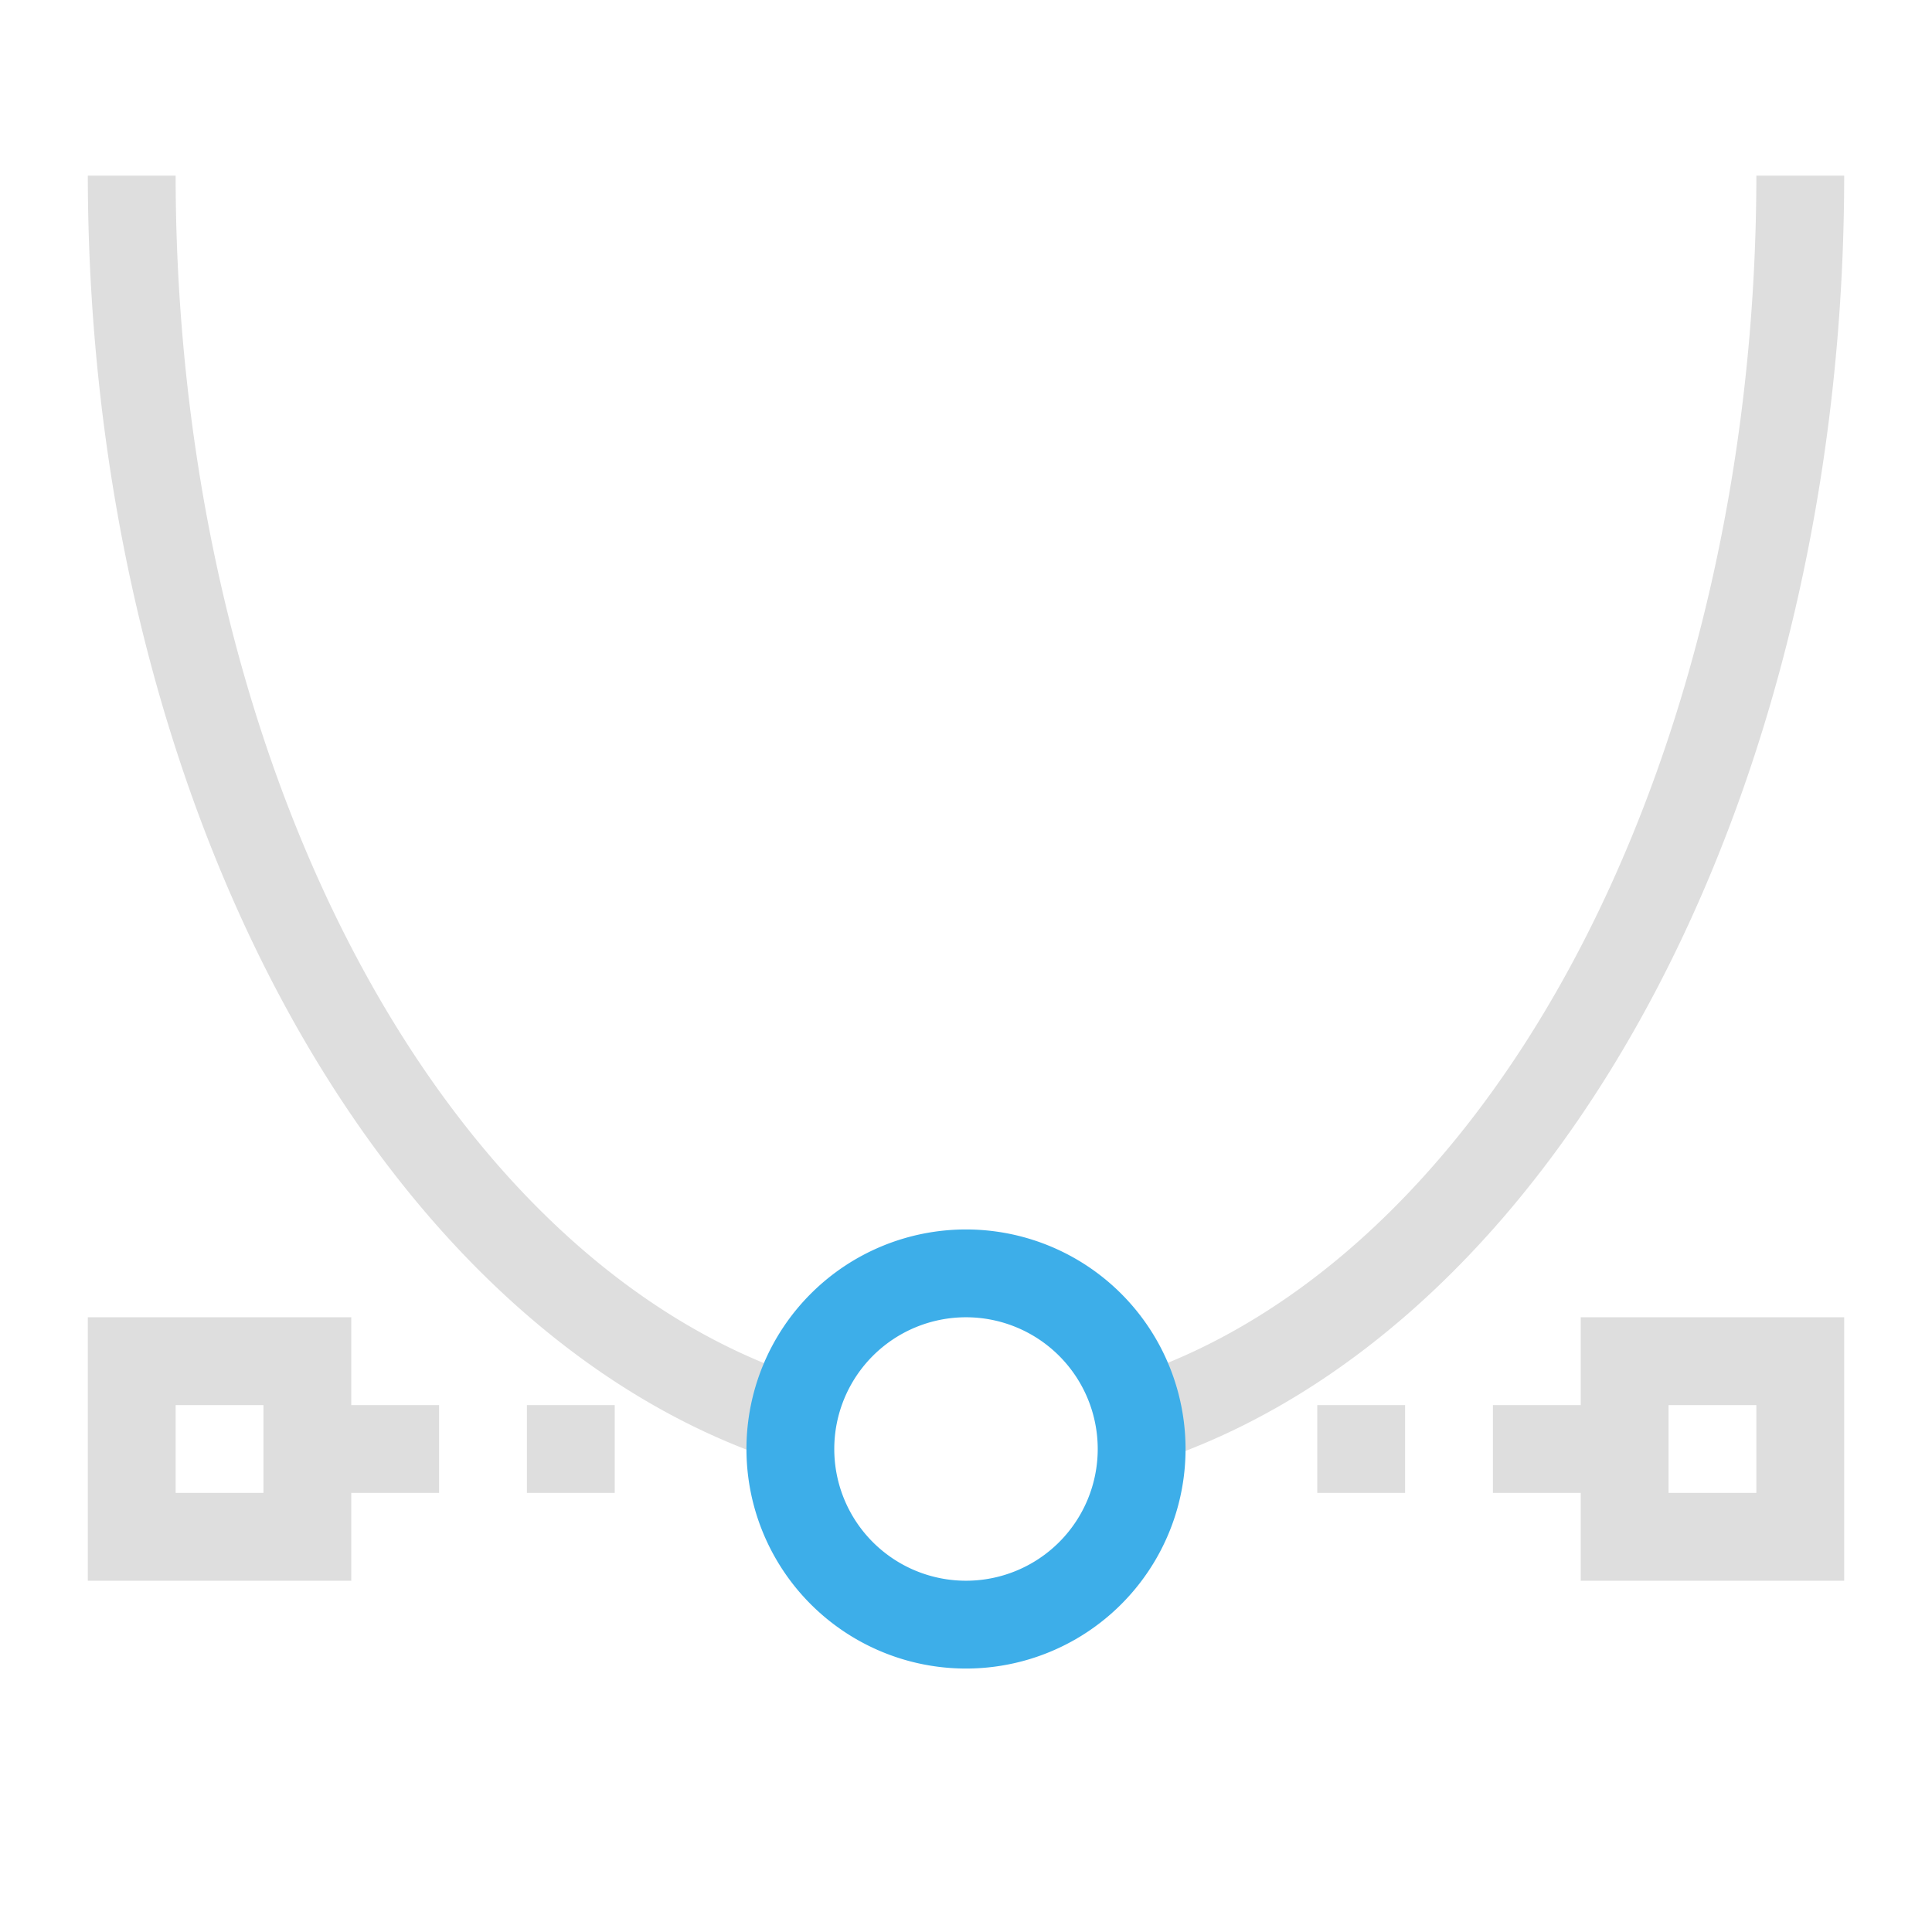 <svg xmlns="http://www.w3.org/2000/svg" viewBox="0 0 22 22">
<defs id="defs3051">
<style id="current-color-scheme" type="text/css">
.ColorScheme-Contrast{color:#dedede}.ColorScheme-Highlight{color:#3daee9}
</style>
</defs>
<path d="M1 2a10 15 0 0 0 8 14.68v-1.043A9 14 0 0 1 2 2zm19 0a9 14 0 0 1-7 13.633v1.062A10 15 0 0 0 21 2zM1 15v3h3v-1h1v-1H4v-1zm17 0v1h-1v1h1v1h3v-3zM2 16h1v1H2zm4 0v1h1v-1zm9 0v1h1v-1zm4 0h1v1h-1z" class="ColorScheme-Contrast" style="fill:currentColor;fill-opacity:1;stroke:none"/>
<path d="M11 14a2.5 2.5 0 0 0-2.5 2.5A2.5 2.5 0 0 0 11 19a2.5 2.5 0 0 0 2.5-2.5A2.5 2.5 0 0 0 11 14m0 1a1.5 1.5 0 0 1 1.5 1.5A1.5 1.5 0 0 1 11 18a1.5 1.5 0 0 1-1.5-1.5A1.5 1.5 0 0 1 11 15" class="ColorScheme-Highlight" style="fill:currentColor;fill-opacity:1;stroke:none"/>
</svg>
